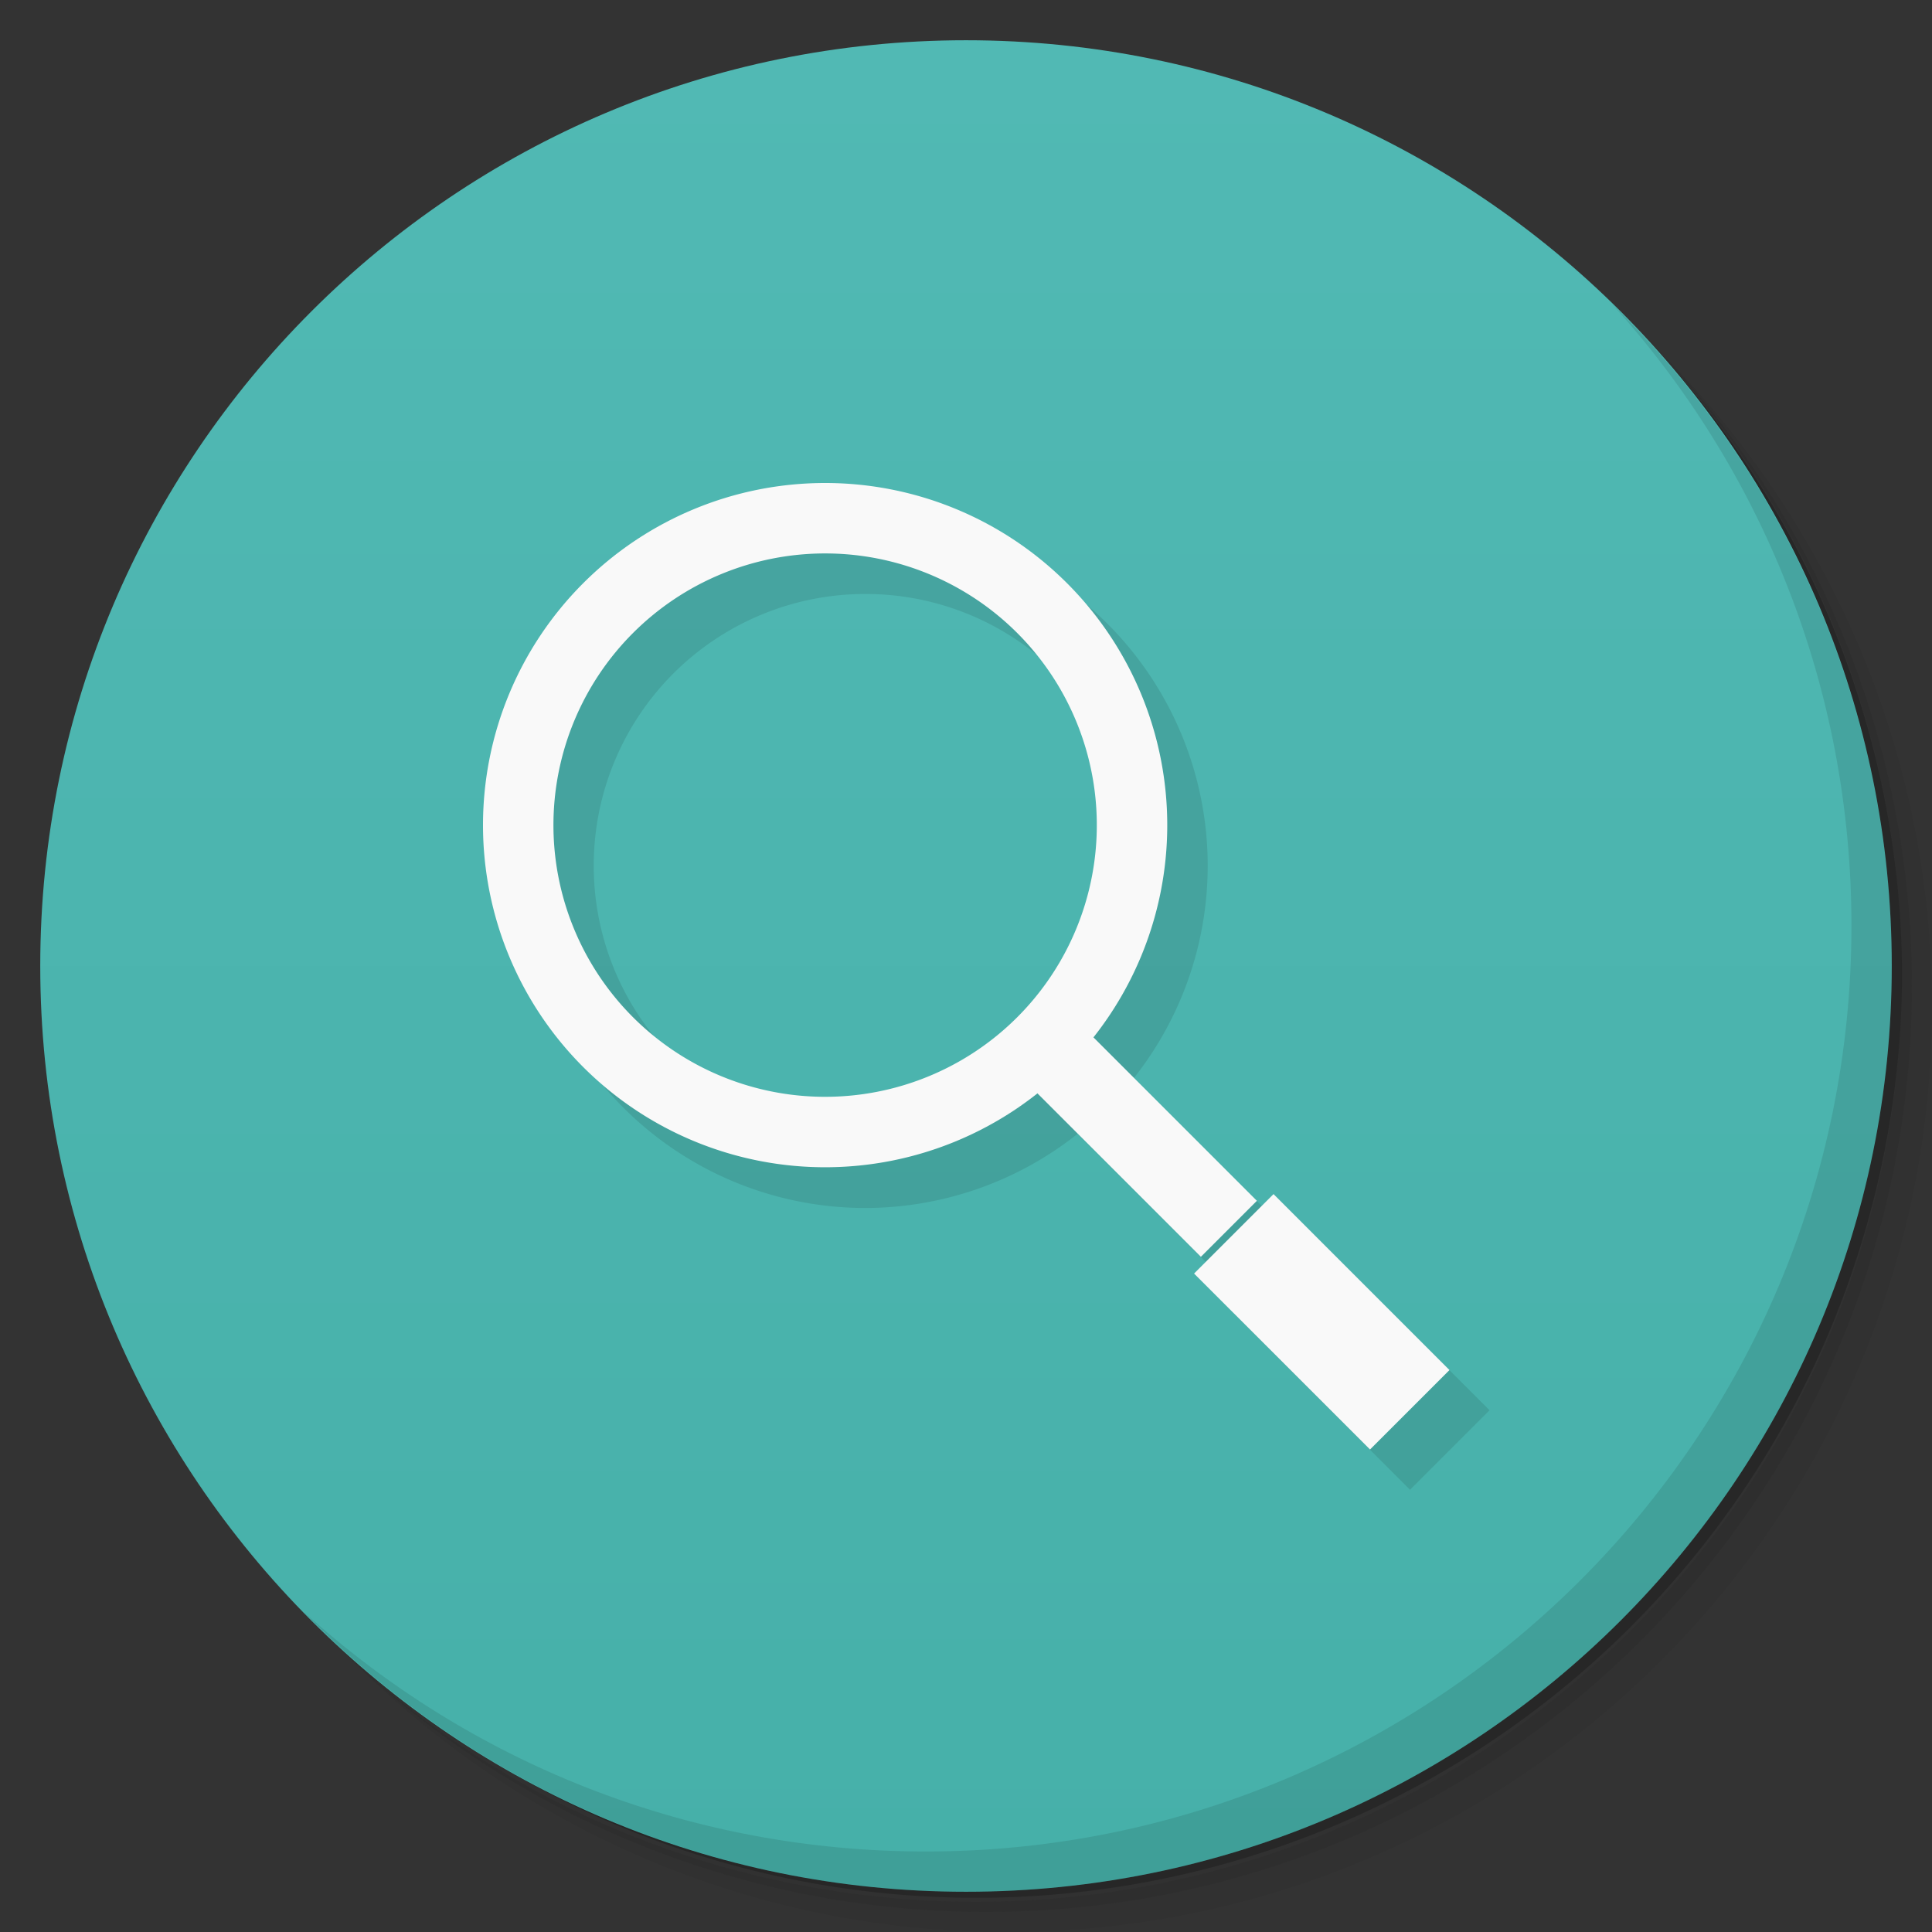 <svg xmlns="http://www.w3.org/2000/svg" viewBox="0 0 48 48">
 <rect x="0" y="0" width="48" height="48" fill="#333333" stroke="none"/>
 <defs>
  <linearGradient id="linearGradient3764" x1="1" x2="47" gradientUnits="userSpaceOnUse" gradientTransform="matrix(0,-1,1,0,-1.5e-6,48)">
   <stop style="stop-color:#46b0a9;stop-opacity:1"/>
   <stop offset="1" style="stop-color:#51b9b4;stop-opacity:1"/>
  </linearGradient>
 </defs>
 <g>
  <path d="m 36.31 5 c 5.859 4.062 9.688 10.831 9.688 18.5 c 0 12.426 -10.07 22.5 -22.5 22.5 c -7.669 0 -14.438 -3.828 -18.5 -9.688 c 1.037 1.822 2.306 3.499 3.781 4.969 c 4.085 3.712 9.514 5.969 15.469 5.969 c 12.703 0 23 -10.298 23 -23 c 0 -5.954 -2.256 -11.384 -5.969 -15.469 c -1.469 -1.475 -3.147 -2.744 -4.969 -3.781 z m 4.969 3.781 c 3.854 4.113 6.219 9.637 6.219 15.719 c 0 12.703 -10.297 23 -23 23 c -6.081 0 -11.606 -2.364 -15.719 -6.219 c 4.16 4.144 9.883 6.719 16.219 6.719 c 12.703 0 23 -10.298 23 -23 c 0 -6.335 -2.575 -12.06 -6.719 -16.219 z" style="opacity:0.05"/>
  <path d="m 41.28 8.781 c 3.712 4.085 5.969 9.514 5.969 15.469 c 0 12.703 -10.297 23 -23 23 c -5.954 0 -11.384 -2.256 -15.469 -5.969 c 4.113 3.854 9.637 6.219 15.719 6.219 c 12.703 0 23 -10.298 23 -23 c 0 -6.081 -2.364 -11.606 -6.219 -15.719 z" style="opacity:0.1"/>
  <path d="m 31.25 2.375 c 8.615 3.154 14.75 11.417 14.75 21.13 c 0 12.426 -10.07 22.5 -22.5 22.5 c -9.708 0 -17.971 -6.135 -21.12 -14.75 a 23 23 0 0 0 44.875 -7 a 23 23 0 0 0 -16 -21.875 z" style="opacity:0.2"/>
 </g>
 <g>
  <path d="m 24 1 c 12.703 0 23 10.297 23 23 c 0 12.703 -10.297 23 -23 23 -12.703 0 -23 -10.297 -23 -23 0 -12.703 10.297 -23 23 -23 z" style="fill:url(#linearGradient3764);fill-opacity:1"/>
 </g>
 <g transform="matrix(1.334,0,0,1.334,-8.006,-8.004)">
  <g>
   <!-- color: #51b9b4 -->
   <g>
    <path d="m 22.12 15.75 a 6.374 6.374 0 0 0 -6.374 6.374 6.374 6.374 0 0 0 6.374 6.374 6.374 6.374 0 0 0 3.951 -1.381 l 3.042 3.04 1.043 -1.043 -3.037 -3.036 a 6.374 6.374 0 0 0 1.375 -3.954 6.374 6.374 0 0 0 -6.374 -6.374 z m 0 1.312 a 5.061 5.061 0 0 1 5.061 5.061 5.061 5.061 0 0 1 -5.061 5.061 5.061 5.061 0 0 1 -5.061 -5.061 5.061 5.061 0 0 1 5.061 -5.061 z m 8.345 11.927 -1.479 1.479 3.276 3.278 1.481 -1.481 -3.278 -3.276 z" style="fill:#000;opacity:0.1;fill-opacity:1;stroke:none;fill-rule:nonzero"/>
   </g>
  </g>
 </g>
 <g>
  <path d="m 40.03 7.531 c 3.712 4.084 5.969 9.514 5.969 15.469 0 12.703 -10.297 23 -23 23 c -5.954 0 -11.384 -2.256 -15.469 -5.969 4.178 4.291 10.01 6.969 16.469 6.969 c 12.703 0 23 -10.298 23 -23 0 -6.462 -2.677 -12.291 -6.969 -16.469 z" style="opacity:0.1"/>
 </g>
 <g>
  <path d="m 28.24,29.719 1.48,-1.48 3.277,3.277 -1.48,1.48 M 28.24,29.719" transform="matrix(1.334,0,0,1.334,-8.006,-8.004)" style="fill:#f9f9f9;fill-opacity:1;stroke:none;fill-rule:nonzero"/>
  <path d="m 25.09,26.13 1.043,-1.043 3.277,3.277 -1.043,1.043 M 25.09,26.13" transform="matrix(1.334,0,0,1.334,-8.006,-8.004)" style="fill:#f9f9f9;fill-opacity:1;stroke:none;fill-rule:nonzero"/>
  <path d="M 20.5 12 A 8.5 8.5 0 0 0 12 20.5 A 8.5 8.5 0 0 0 20.5 29 A 8.5 8.5 0 0 0 29 20.5 A 8.5 8.5 0 0 0 20.5 12 z M 20.5 13.75 A 6.75 6.75 0 0 1 27.25 20.5 A 6.75 6.75 0 0 1 20.5 27.25 A 6.75 6.75 0 0 1 13.75 20.5 A 6.75 6.75 0 0 1 20.5 13.75 z" style="fill:#f9f9f9;opacity:1;fill-opacity:1;stroke:none"/>
 </g>
</svg>
